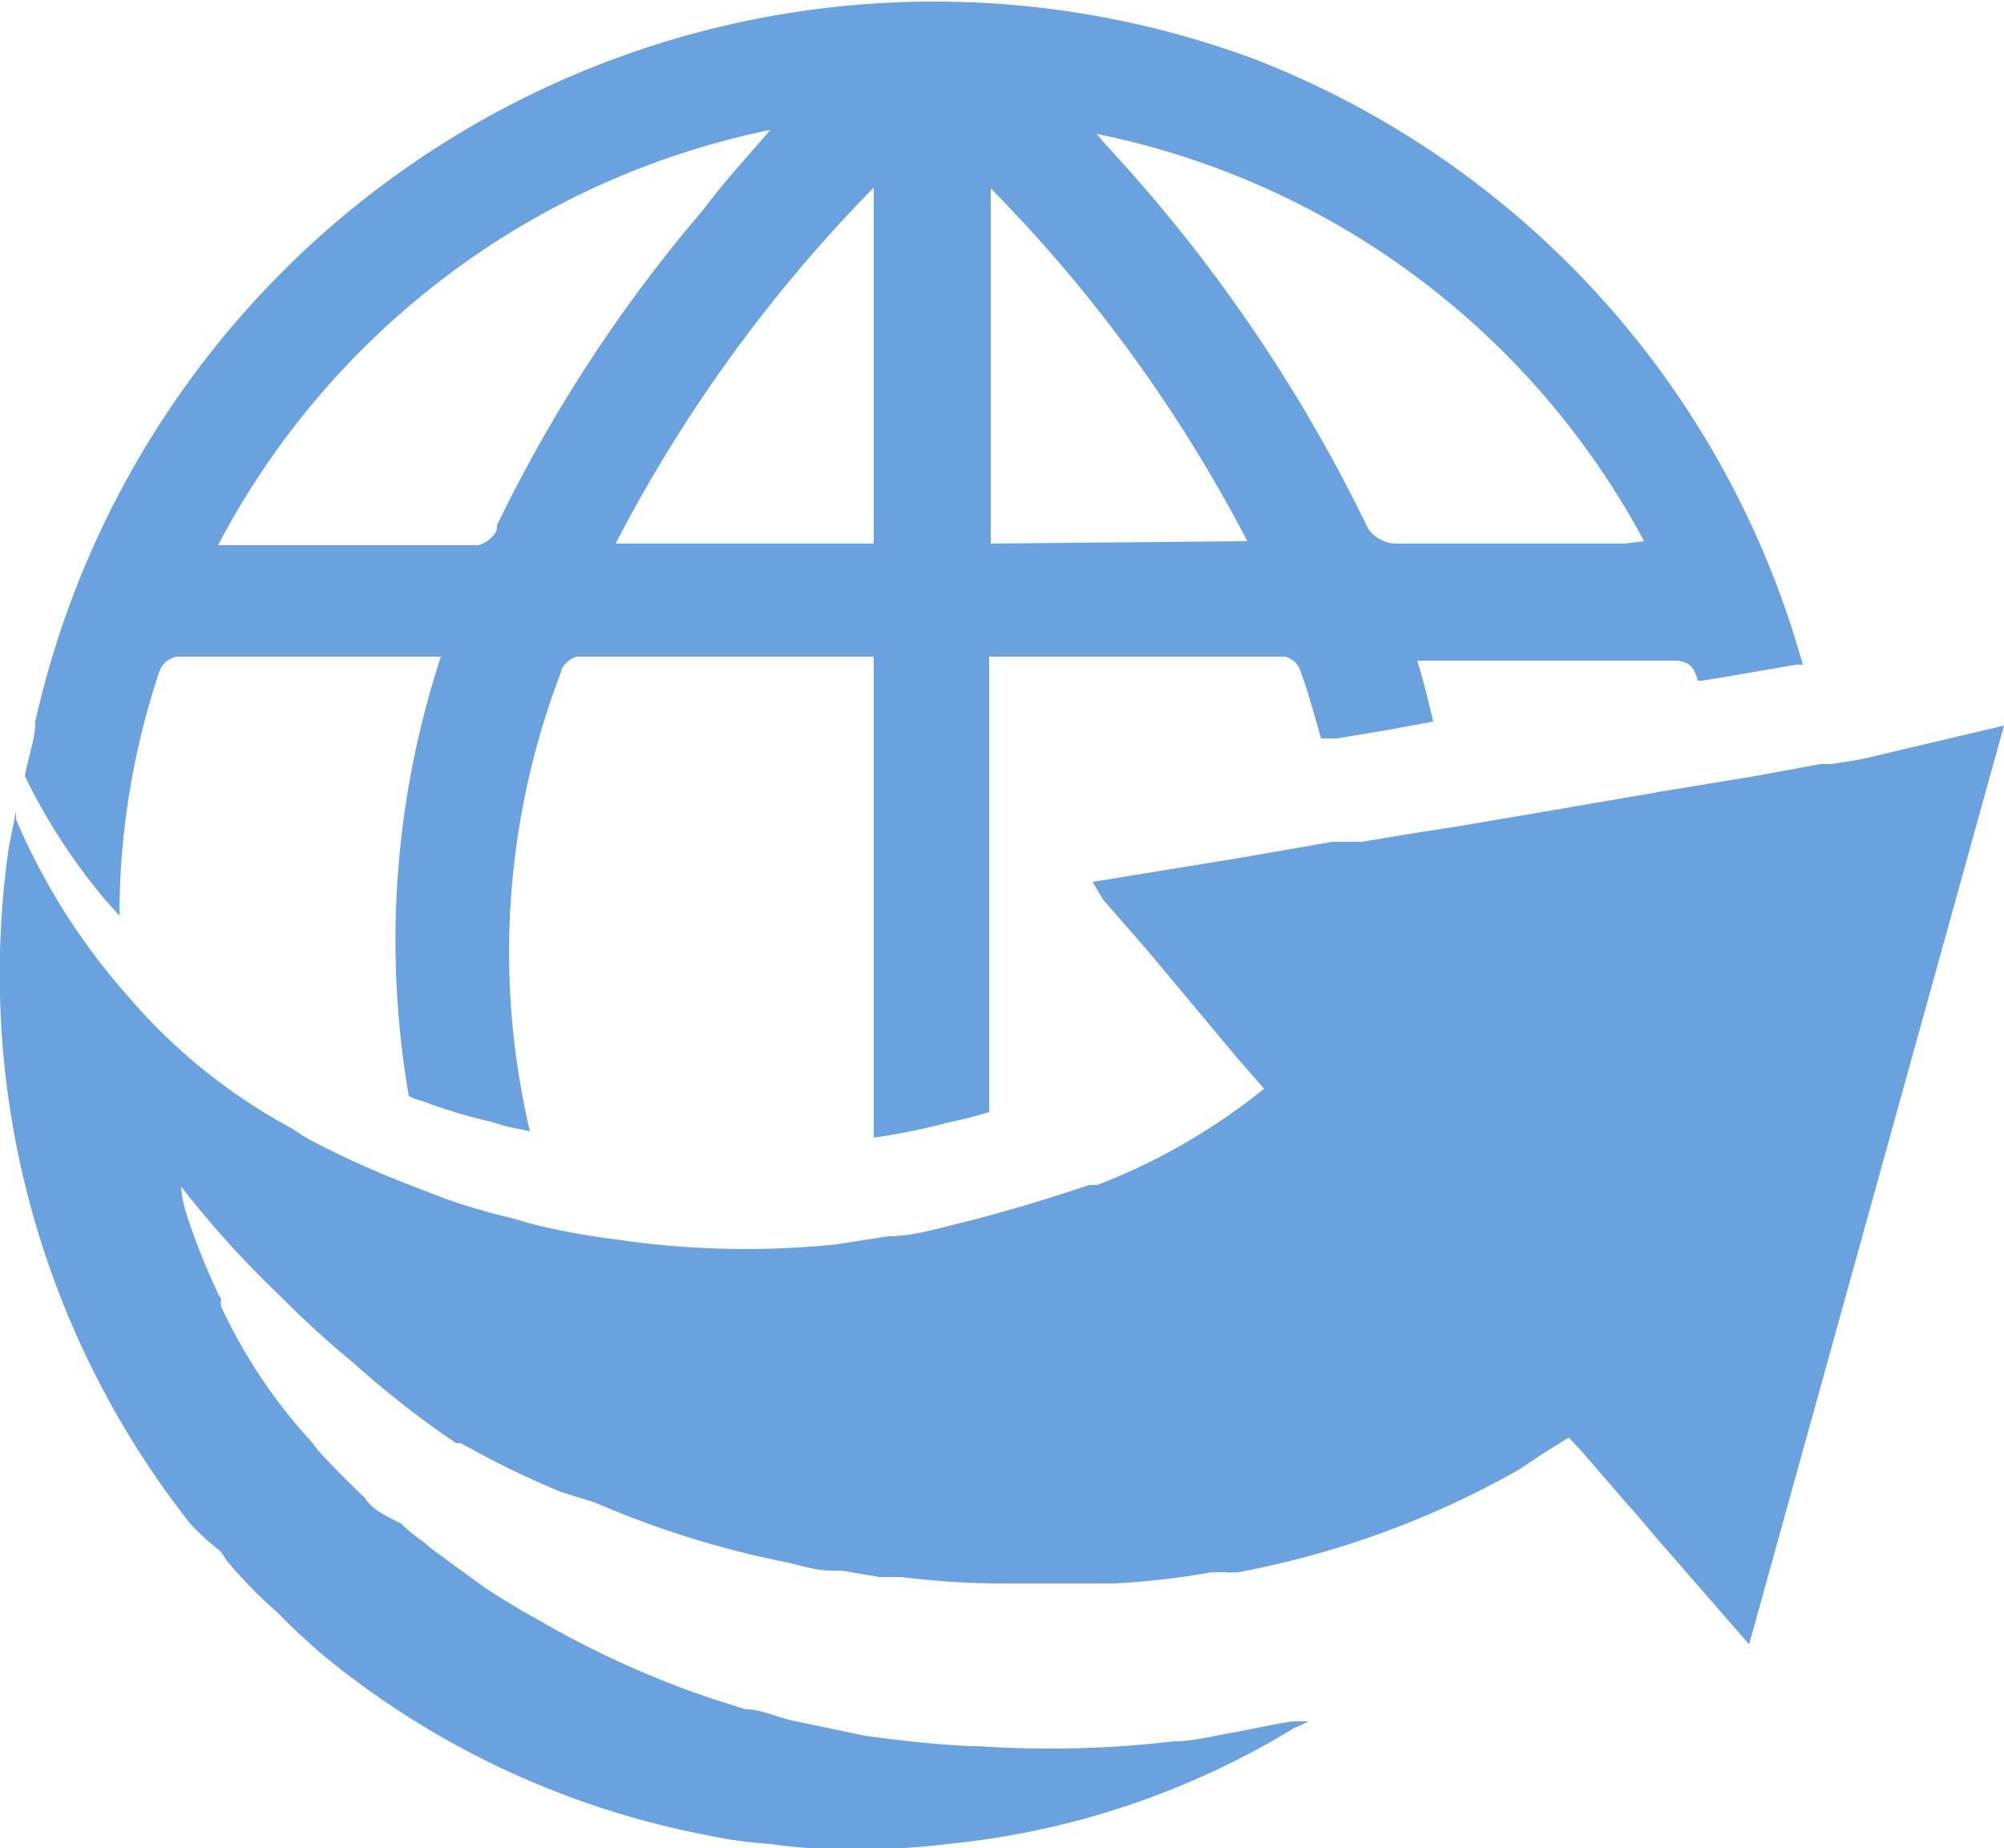 <svg xmlns="http://www.w3.org/2000/svg" viewBox="0 0 25 23.05"><defs><style>.cls-1{fill:#6aa2e0;}</style></defs><title>Menu-export-inactive</title><g id="Layer_2" data-name="Layer 2"><g id="Layer_1-2" data-name="Layer 1"><path class="cls-1" d="M20.27,6.78H17.38a.46.46,0,0,1-.31-.18,19.45,19.45,0,0,0-3.28-4.8l-.11-.13a10,10,0,0,1,6.83,5.08Zm-7.91,0V2.35a18.24,18.24,0,0,1,3.2,4.4Zm-1.46,0H7.68A18.42,18.42,0,0,1,10.9,2.34Zm-4.7-.2c0,.09-.16.22-.25.22-1,0-2.1,0-3.23,0A10.06,10.06,0,0,1,9.61,1.62c-.3.35-.57.64-.84,1A18.37,18.37,0,0,0,6.2,6.55ZM15.63.73A11.49,11.49,0,0,0,.44,9c0,.22-.09.45-.13.68a7.44,7.44,0,0,0,1,1.54.05.05,0,0,0,0,0l.18.2a9.6,9.6,0,0,1,.5-3.05.28.28,0,0,1,.22-.18c1.08,0,2.16,0,3.29,0a11.36,11.36,0,0,0-.4,5.48.52.52,0,0,0,.16.06,6.54,6.54,0,0,0,.86.26l.2.06.29.06A9.75,9.75,0,0,1,7,8.38c0-.08.14-.19.21-.19,1.23,0,2.44,0,3.69,0v6a7.67,7.67,0,0,0,.93-.19h0a4.77,4.77,0,0,0,.51-.13V8.19c1.23,0,2.46,0,3.69,0a.27.27,0,0,1,.19.17c.1.27.18.57.26.85l.2,0,.66-.11L17.88,9h0c-.06-.25-.12-.5-.2-.76l.18,0c1,0,2,0,3,0,.2,0,.27.06.32.25l.05,0h0l.31-.05.87-.15h0l.08,0A11.37,11.37,0,0,0,15.63.73Z"/><path class="cls-1" d="M25,9.05,21.82,20.51l-.94-1.08-.21-.24-.27-.32-.1-.11-.57-.66-.16-.17h0l-.32.2s0,0,0,0-.21.14-.3.2a11.34,11.34,0,0,1-3.5,1.28,1.13,1.13,0,0,1-.18,0l-.15,0a10,10,0,0,1-1.21.14h-.65c-.29,0-.59,0-.88,0a10.73,10.73,0,0,1-1.14-.08h0l-.27,0-.47-.08-.12,0c-.22,0-.4-.07-.6-.11h0a11.78,11.78,0,0,1-2.36-.74L7,18.61A11.45,11.45,0,0,1,5.75,18h0s0,0-.06,0A11.68,11.68,0,0,1,4.41,17a12,12,0,0,1-.92-.84,12.27,12.27,0,0,1-1.23-1.36,1.35,1.35,0,0,0,.05.29,8,8,0,0,0,.39,1,.39.39,0,0,0,.06.11.23.23,0,0,0,0,.1A6.66,6.66,0,0,0,3.9,18a1.3,1.3,0,0,0,.15.18c.16.17.33.34.5.5a.55.55,0,0,0,.17.17A2.75,2.75,0,0,0,5,19a2,2,0,0,0,.28.23l.12.1.63.46c.21.14.44.28.66.4a11.79,11.79,0,0,0,2.2,1l.41.13c.21,0,.41.11.63.15l.86.18h0c.44.06.89.11,1.33.13h.08a13.29,13.29,0,0,0,2.44-.06c.23,0,.46-.06.69-.1s.53-.11.8-.15l.19,0a.85.85,0,0,1-.17.08A10.2,10.2,0,0,1,11.82,23a8.26,8.26,0,0,1-1.31.06A5.26,5.26,0,0,1,9.62,23a5.31,5.31,0,0,1-.8-.11h0A10.7,10.7,0,0,1,4,20.62c-.19-.17-.37-.33-.54-.51a5.18,5.18,0,0,1-.65-.67l0,0h0a.61.61,0,0,0-.07-.1A3,3,0,0,1,2.37,19,11.07,11.07,0,0,1,.11,10.57l.09-.45h0s0,0,0,0l0,.1A8.11,8.11,0,0,0,1.6,12.43l0,0a7.13,7.13,0,0,0,2.05,1.65,2.29,2.29,0,0,0,.24.15,12,12,0,0,0,1.22.55l.44.17a8.47,8.47,0,0,0,.86.25l.2.06a8.84,8.84,0,0,0,1.08.2,11,11,0,0,0,2.75.06l.64-.1c.33,0,.66-.11,1-.19h0c.51-.13,1-.28,1.51-.45l.1,0a7.78,7.78,0,0,0,2.08-1.2l-.34-.39-1.12-1.34-.55-.63L13.63,11l0,0,1.84-.3,1.15-.2.17,0,.2,0,.66-.11.52-.08,1-.17,1.63-.28.73-.12h0l.31-.05.87-.16h0l.14,0,.37-.06h0Z"/></g></g></svg>